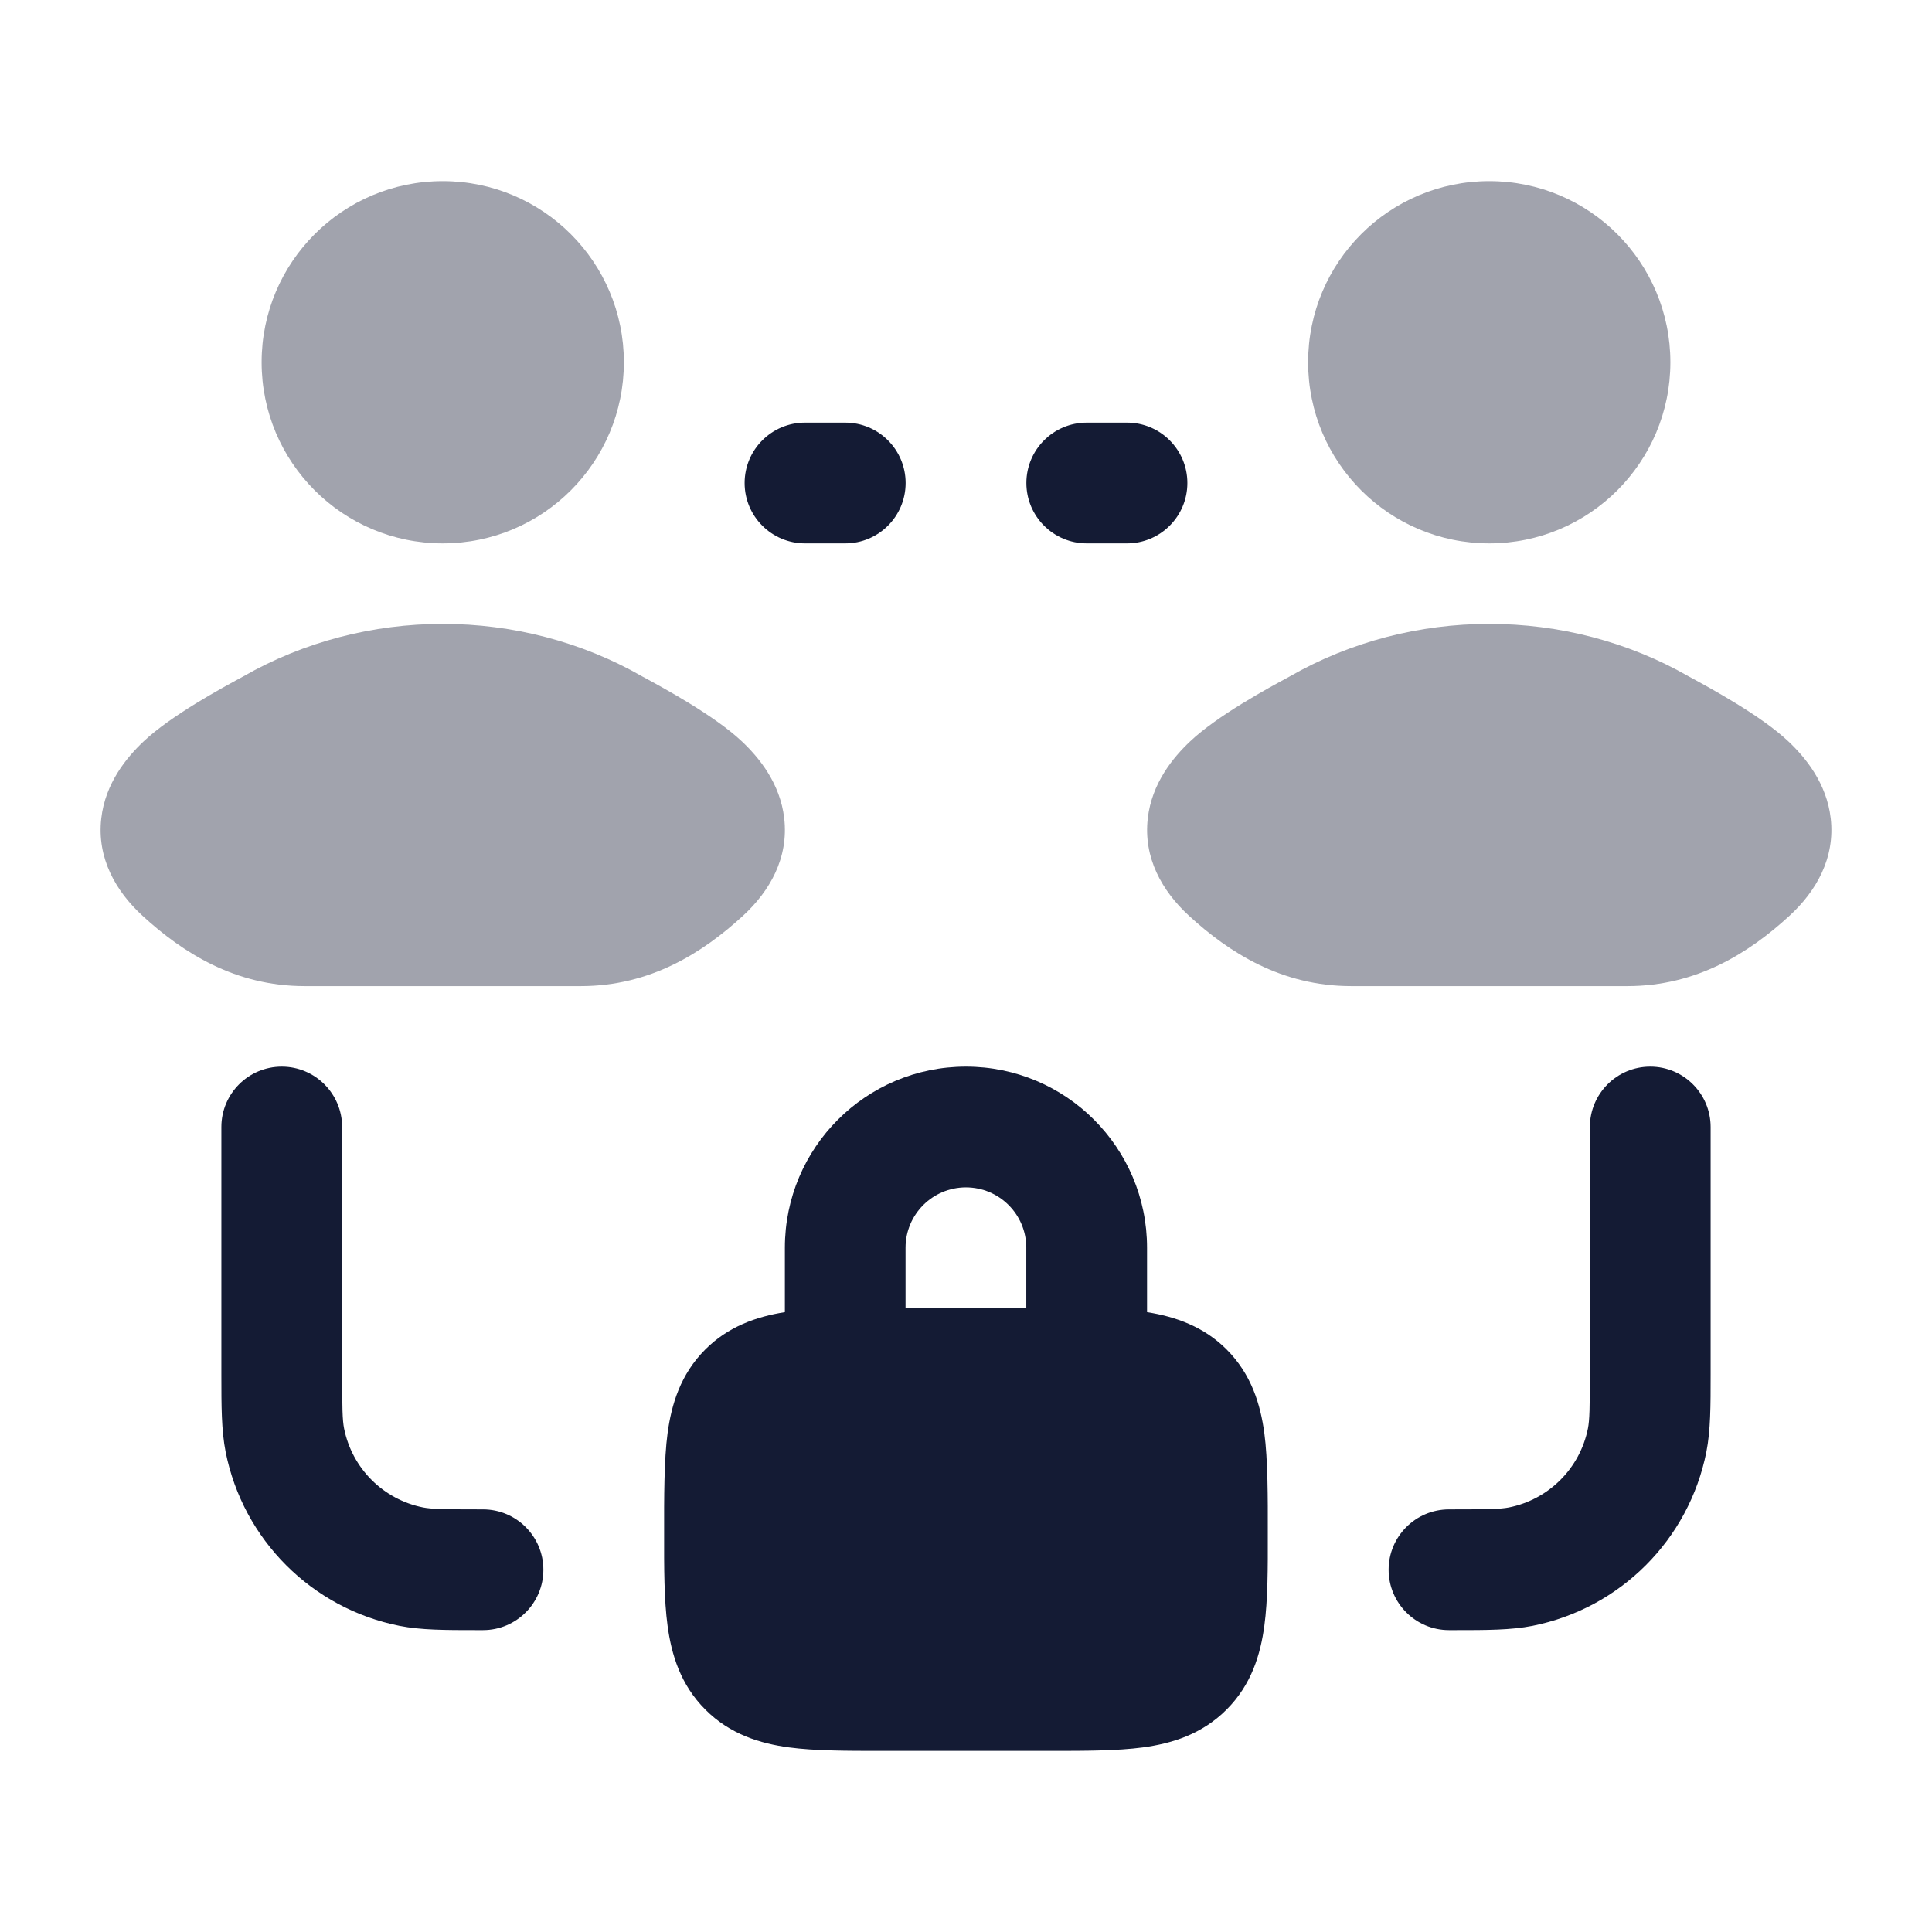 <svg width="24" height="24" viewBox="0 0 24 24" fill="none" xmlns="http://www.w3.org/2000/svg">
<path opacity="0.4" d="M7.75 4.5C7.75 5.743 6.743 6.75 5.5 6.75C4.257 6.75 3.25 5.743 3.25 4.5C3.25 3.257 4.257 2.25 5.5 2.25C6.743 2.25 7.75 3.257 7.75 4.5Z" fill="#141B34"/>
<path opacity="0.4" d="M20.75 4.5C20.75 5.743 19.743 6.75 18.5 6.75C17.257 6.75 16.25 5.743 16.25 4.5C16.25 3.257 17.257 2.25 18.5 2.25C19.743 2.25 20.75 3.257 20.75 4.5Z" fill="#141B34"/>
<path fill-rule="evenodd" clip-rule="evenodd" d="M9.25 6C9.25 5.586 9.586 5.25 10 5.25H10.5C10.914 5.25 11.25 5.586 11.25 6C11.25 6.414 10.914 6.75 10.5 6.75H10C9.586 6.75 9.25 6.414 9.25 6Z" fill="#141B34"/>
<path fill-rule="evenodd" clip-rule="evenodd" d="M12.75 6C12.75 5.586 13.086 5.25 13.5 5.25H14C14.414 5.25 14.75 5.586 14.75 6C14.75 6.414 14.414 6.75 14 6.75H13.5C13.086 6.75 12.75 6.414 12.75 6Z" fill="#141B34"/>
<path fill-rule="evenodd" clip-rule="evenodd" d="M3.5 13.25C3.914 13.25 4.25 13.586 4.25 14V17C4.25 17.501 4.254 17.641 4.274 17.744C4.373 18.24 4.76 18.627 5.256 18.726C5.359 18.746 5.499 18.75 6 18.75C6.414 18.75 6.75 19.086 6.75 19.5C6.75 19.914 6.414 20.25 6 20.25C5.975 20.25 5.951 20.25 5.927 20.25C5.534 20.25 5.231 20.25 4.963 20.197C3.873 19.98 3.02 19.127 2.803 18.037C2.75 17.769 2.75 17.466 2.75 17.073C2.75 17.049 2.75 17.025 2.75 17V14C2.75 13.586 3.086 13.25 3.5 13.25ZM20.5 13.25C20.914 13.25 21.25 13.586 21.25 14V17C21.25 17.025 21.25 17.049 21.25 17.073C21.25 17.466 21.25 17.769 21.197 18.037C20.98 19.127 20.127 19.98 19.037 20.197C18.769 20.25 18.466 20.25 18.073 20.25C18.049 20.25 18.025 20.25 18 20.25C17.586 20.25 17.25 19.914 17.25 19.5C17.25 19.086 17.586 18.75 18 18.75C18.501 18.75 18.641 18.746 18.744 18.726C19.24 18.627 19.627 18.24 19.726 17.744C19.746 17.641 19.75 17.501 19.75 17V14C19.75 13.586 20.086 13.25 20.5 13.25Z" fill="#141B34"/>
<path opacity="0.4" d="M7.982 8.405C8.25 8.55 8.878 8.891 9.216 9.21C9.426 9.408 9.692 9.728 9.742 10.167C9.798 10.657 9.564 11.069 9.23 11.376C8.73 11.835 8.079 12.25 7.215 12.25H3.785C2.921 12.25 2.27 11.835 1.77 11.376C1.436 11.069 1.202 10.657 1.258 10.167C1.308 9.728 1.574 9.408 1.784 9.21C2.122 8.891 2.749 8.55 3.018 8.405C4.539 7.532 6.461 7.532 7.982 8.405Z" fill="#141B34"/>
<path opacity="0.4" d="M20.982 8.405C21.25 8.55 21.878 8.891 22.216 9.21C22.426 9.408 22.692 9.728 22.742 10.167C22.798 10.657 22.564 11.069 22.23 11.376C21.73 11.835 21.079 12.25 20.215 12.25H16.785C15.921 12.25 15.27 11.835 14.77 11.376C14.436 11.069 14.202 10.657 14.258 10.167C14.308 9.728 14.574 9.408 14.784 9.21C15.121 8.891 15.749 8.55 16.018 8.405C17.539 7.532 19.461 7.532 20.982 8.405Z" fill="#141B34"/>
<path fill-rule="evenodd" clip-rule="evenodd" d="M14.249 16.3V15.5C14.249 14.257 13.242 13.25 11.999 13.25C10.757 13.25 9.75 14.257 9.75 15.5V16.3C9.394 16.356 9.045 16.48 8.762 16.763C8.453 17.072 8.341 17.447 8.293 17.803C8.249 18.126 8.249 18.612 8.25 19.045C8.249 19.478 8.249 19.874 8.293 20.197C8.341 20.553 8.453 20.928 8.762 21.237C9.071 21.547 9.447 21.659 9.802 21.707C10.125 21.75 10.522 21.75 10.955 21.75H13.044C13.477 21.75 13.874 21.75 14.197 21.707C14.552 21.659 14.928 21.547 15.237 21.237C15.546 20.928 15.658 20.553 15.706 20.197C15.75 19.874 15.75 19.478 15.749 19.045C15.75 18.612 15.75 18.126 15.706 17.803C15.658 17.447 15.546 17.072 15.237 16.763C14.954 16.48 14.604 16.356 14.249 16.3ZM11.249 15.5C11.249 15.086 11.585 14.75 11.999 14.75C12.414 14.75 12.749 15.086 12.749 15.5V16.25H11.249V15.5Z" fill="#141B34"/>
</svg>
